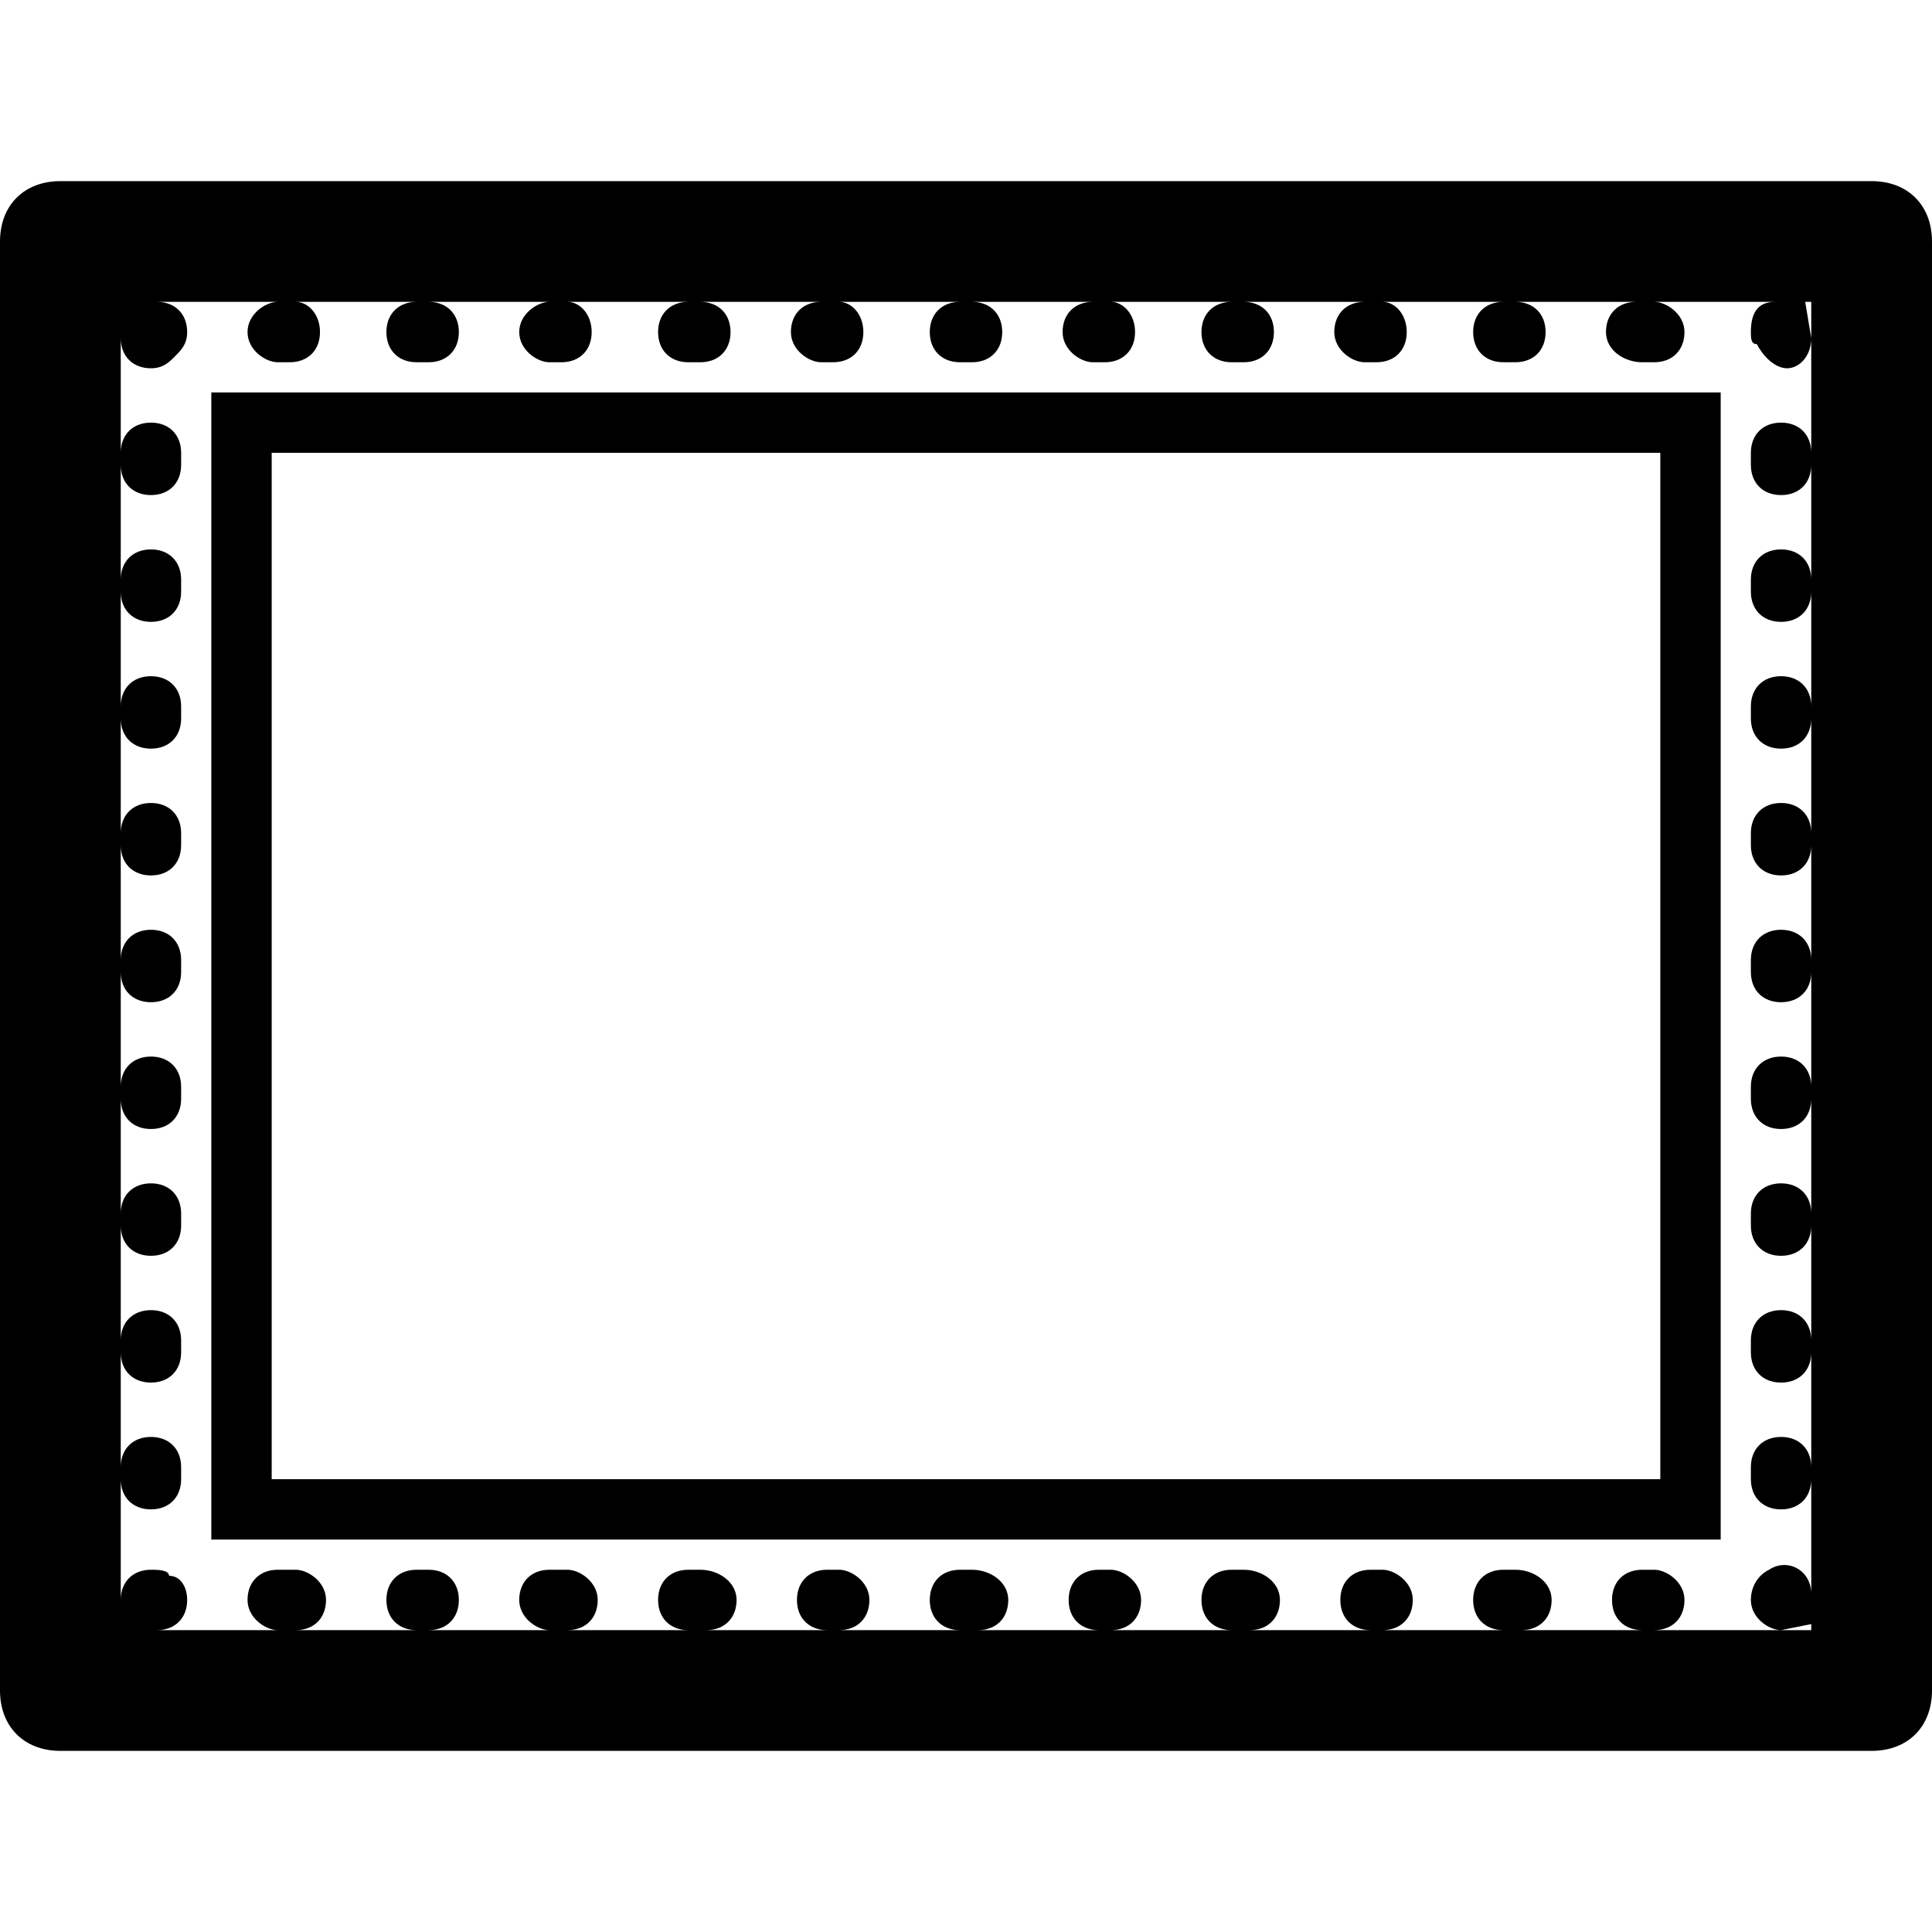 <?xml version="1.0" encoding="utf-8"?>
<!-- Generator: Adobe Illustrator 18.1.1, SVG Export Plug-In . SVG Version: 6.00 Build 0)  -->
<svg version="1.1" id="Layer_1" xmlns="http://www.w3.org/2000/svg" xmlns:xlink="http://www.w3.org/1999/xlink" x="0px" y="0px"
	 viewBox="0 0 32 32" enable-background="new 0 0 32 32" xml:space="preserve">
<path d="M31,3H1C0.4,3,0,3.4,0,4v24c0,0.6,0.4,1,1,1h30c0.6,0,1-0.4,1-1V4C32,3.4,31.6,3,31,3z M30,5.6v1.9C30,7.2,29.8,7,29.5,7
	S29,7.2,29,7.5v0.2c0,0.3,0.2,0.5,0.5,0.5S30,8,30,7.7v1.9c0-0.3-0.2-0.5-0.5-0.5S29,9.3,29,9.6v0.2c0,0.3,0.2,0.5,0.5,0.5
	S30,10.1,30,9.8v1.9c0-0.3-0.2-0.5-0.5-0.5S29,11.4,29,11.7v0.2c0,0.3,0.2,0.5,0.5,0.5s0.5-0.2,0.5-0.5v1.9c0-0.3-0.2-0.5-0.5-0.5
	S29,13.5,29,13.8V14c0,0.3,0.2,0.5,0.5,0.5S30,14.3,30,14v1.9c0-0.3-0.2-0.5-0.5-0.5S29,15.6,29,15.9v0.2c0,0.3,0.2,0.5,0.5,0.5
	s0.5-0.2,0.5-0.5V18c0-0.3-0.2-0.5-0.5-0.5S29,17.7,29,18v0.2c0,0.3,0.2,0.5,0.5,0.5s0.5-0.2,0.5-0.5v1.9c0-0.3-0.2-0.5-0.5-0.5
	S29,19.8,29,20.1v0.2c0,0.3,0.2,0.5,0.5,0.5s0.5-0.2,0.5-0.5v1.9c0-0.3-0.2-0.5-0.5-0.5S29,21.9,29,22.2v0.2c0,0.3,0.2,0.5,0.5,0.5
	s0.5-0.2,0.5-0.5v1.9c0-0.3-0.2-0.5-0.5-0.5S29,24,29,24.3v0.2c0,0.3,0.2,0.5,0.5,0.5s0.5-0.2,0.5-0.5v1.9c0-0.4-0.4-0.6-0.7-0.4
	c-0.2,0.1-0.3,0.3-0.3,0.5c0,0.3,0.3,0.5,0.5,0.5l0.5-0.1V27h-0.5h-2.1c0.3,0,0.5-0.2,0.5-0.5S27.6,26,27.4,26h-0.2
	c-0.3,0-0.5,0.2-0.5,0.5s0.2,0.5,0.5,0.5h-2c0.3,0,0.5-0.2,0.5-0.5S25.4,26,25.1,26h-0.2c-0.3,0-0.5,0.2-0.5,0.5s0.2,0.5,0.5,0.5h-2
	c0.3,0,0.5-0.2,0.5-0.5S23.1,26,22.9,26h-0.2c-0.3,0-0.5,0.2-0.5,0.5s0.2,0.5,0.5,0.5h-2c0.3,0,0.5-0.2,0.5-0.5S20.9,26,20.6,26
	h-0.2c-0.3,0-0.5,0.2-0.5,0.5s0.2,0.5,0.5,0.5h-2c0.3,0,0.5-0.2,0.5-0.5S18.6,26,18.4,26h-0.2c-0.3,0-0.5,0.2-0.5,0.5
	s0.2,0.5,0.5,0.5h-2c0.3,0,0.5-0.2,0.5-0.5S16.4,26,16.1,26h-0.2c-0.3,0-0.5,0.2-0.5,0.5s0.2,0.5,0.5,0.5h-2c0.3,0,0.5-0.2,0.5-0.5
	S14.1,26,13.9,26h-0.2c-0.3,0-0.5,0.2-0.5,0.5s0.2,0.5,0.5,0.5h-2c0.3,0,0.5-0.2,0.5-0.5S11.9,26,11.6,26h-0.2
	c-0.3,0-0.5,0.2-0.5,0.5s0.2,0.5,0.5,0.5h-2c0.3,0,0.5-0.2,0.5-0.5S9.6,26,9.4,26H9.1c-0.3,0-0.5,0.2-0.5,0.5S8.9,27,9.1,27h-2
	c0.3,0,0.5-0.2,0.5-0.5S7.4,26,7.1,26H6.9c-0.3,0-0.5,0.2-0.5,0.5S6.6,27,6.9,27h-2c0.3,0,0.5-0.2,0.5-0.5S5.1,26,4.9,26H4.6
	c-0.3,0-0.5,0.2-0.5,0.5S4.4,27,4.6,27h-2c0.3,0,0.5-0.2,0.5-0.5c0-0.2-0.1-0.4-0.3-0.4C2.8,26,2.6,26,2.5,26C2.2,26,2,26.2,2,26.5
	v-2C2,24.8,2.2,25,2.5,25S3,24.8,3,24.5v-0.2c0-0.3-0.2-0.5-0.5-0.5S2,24,2,24.3v-1.9c0,0.3,0.2,0.5,0.5,0.5S3,22.7,3,22.4v-0.2
	c0-0.3-0.2-0.5-0.5-0.5S2,21.9,2,22.2v-1.9c0,0.3,0.2,0.5,0.5,0.5S3,20.6,3,20.3v-0.2c0-0.3-0.2-0.5-0.5-0.5S2,19.8,2,20.1v-1.9
	c0,0.3,0.2,0.5,0.5,0.5S3,18.5,3,18.2V18c0-0.3-0.2-0.5-0.5-0.5S2,17.7,2,18v-1.9c0,0.3,0.2,0.5,0.5,0.5S3,16.4,3,16.1v-0.2
	c0-0.3-0.2-0.5-0.5-0.5S2,15.6,2,15.9V14c0,0.3,0.2,0.5,0.5,0.5S3,14.3,3,14v-0.2c0-0.3-0.2-0.5-0.5-0.5S2,13.5,2,13.8v-1.9
	c0,0.3,0.2,0.5,0.5,0.5S3,12.2,3,11.9v-0.2c0-0.3-0.2-0.5-0.5-0.5S2,11.4,2,11.7V9.8c0,0.3,0.2,0.5,0.5,0.5S3,10.1,3,9.8V9.6
	c0-0.3-0.2-0.5-0.5-0.5S2,9.3,2,9.6V7.7C2,8,2.2,8.2,2.5,8.2S3,8,3,7.7V7.5C3,7.2,2.8,7,2.5,7S2,7.2,2,7.5V5.6
	c0,0.3,0.2,0.5,0.5,0.5c0.2,0,0.3-0.1,0.4-0.2C3,5.8,3.1,5.7,3.1,5.5C3.1,5.2,2.9,5,2.6,5h2C4.4,5,4.1,5.2,4.1,5.5S4.4,6,4.6,6h0.2
	c0.3,0,0.5-0.2,0.5-0.5S5.1,5,4.9,5h2C6.6,5,6.4,5.2,6.4,5.5S6.6,6,6.9,6h0.2c0.3,0,0.5-0.2,0.5-0.5S7.4,5,7.1,5h2
	C8.9,5,8.6,5.2,8.6,5.5S8.9,6,9.1,6h0.2c0.3,0,0.5-0.2,0.5-0.5S9.6,5,9.4,5h2c-0.3,0-0.5,0.2-0.5,0.5S11.1,6,11.4,6h0.2
	c0.3,0,0.5-0.2,0.5-0.5S11.9,5,11.6,5h2c-0.3,0-0.5,0.2-0.5,0.5S13.4,6,13.6,6h0.2c0.3,0,0.5-0.2,0.5-0.5S14.1,5,13.9,5h2
	c-0.3,0-0.5,0.2-0.5,0.5S15.6,6,15.9,6h0.2c0.3,0,0.5-0.2,0.5-0.5S16.4,5,16.1,5h2c-0.3,0-0.5,0.2-0.5,0.5S17.9,6,18.1,6h0.2
	c0.3,0,0.5-0.2,0.5-0.5S18.6,5,18.4,5h2c-0.3,0-0.5,0.2-0.5,0.5S20.1,6,20.4,6h0.2c0.3,0,0.5-0.2,0.5-0.5S20.9,5,20.6,5h2
	c-0.3,0-0.5,0.2-0.5,0.5S22.4,6,22.6,6h0.2c0.3,0,0.5-0.2,0.5-0.5S23.1,5,22.9,5h2c-0.3,0-0.5,0.2-0.5,0.5S24.6,6,24.9,6h0.2
	c0.3,0,0.5-0.2,0.5-0.5S25.4,5,25.1,5h2c-0.3,0-0.5,0.2-0.5,0.5S26.9,6,27.2,6h0.2c0.3,0,0.5-0.2,0.5-0.5S27.6,5,27.4,5h2
	C29.1,5,29,5.2,29,5.5c0,0.1,0,0.2,0.1,0.2c0.1,0.2,0.3,0.4,0.5,0.4C29.8,6.1,30,5.9,30,5.6L29.9,5H30V5.6z M3.5,25.5h25v-19h-25
	V25.5z M4.5,7.5h23v17h-23V7.5z"/>
</svg>

